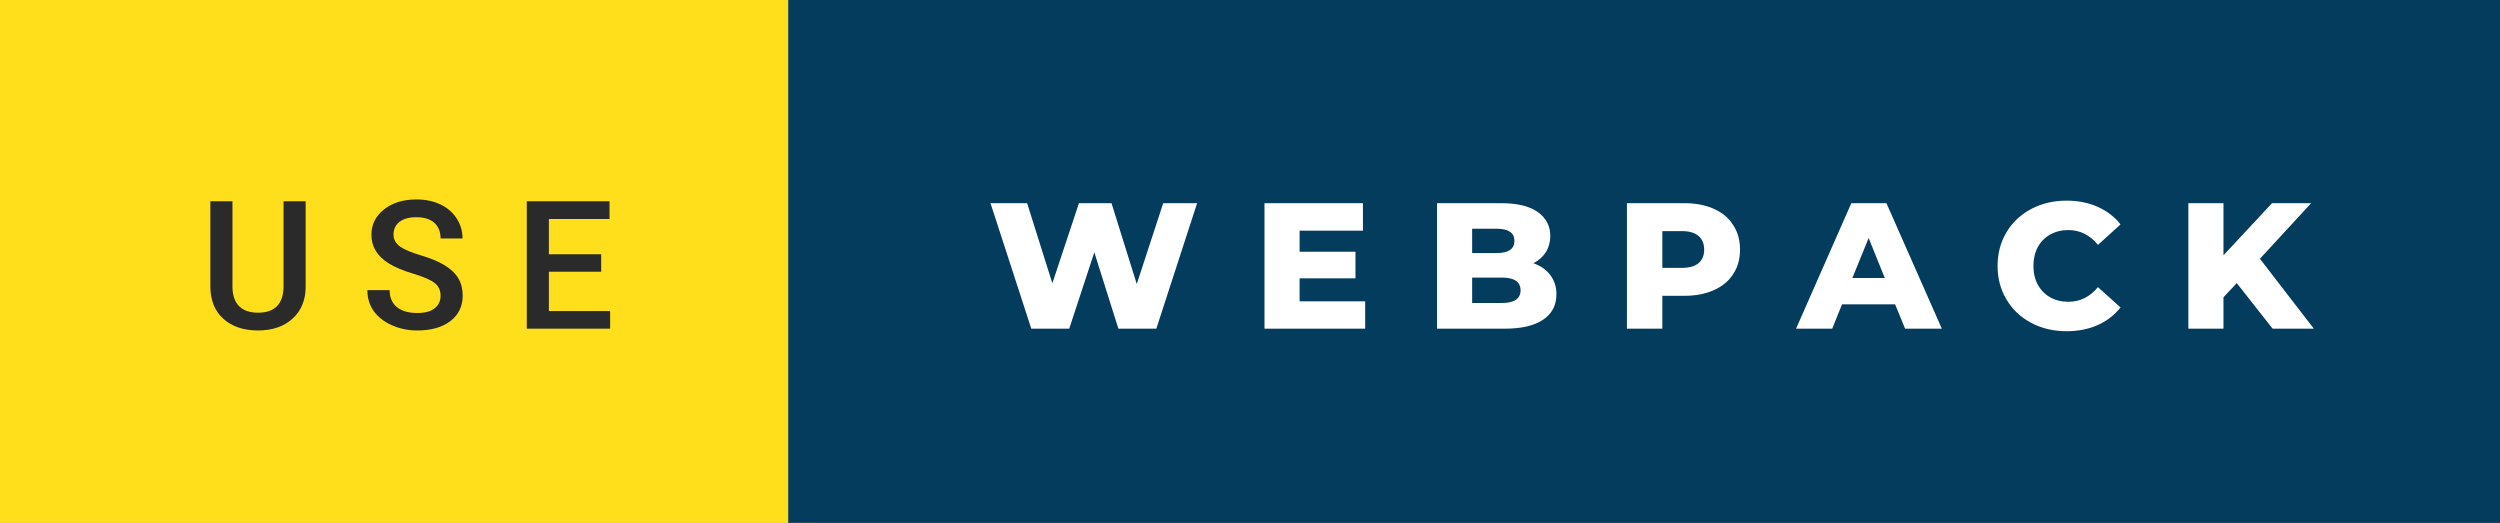 <svg xmlns="http://www.w3.org/2000/svg" width="167.34" height="35" viewBox="0 0 167.34 35"><rect x="0" y="0" width="167.34" height="35" fill="#808080" stroke="none"/><rect class="svg__rect" x="0" y="0" width="54.76" height="35" fill="#FFDF1B"/><rect class="svg__rect" x="52.76" y="0" width="114.58" height="35" fill="#043C5E"/><path class="svg__text" d="M14.08 19.16L14.08 19.16L14.08 13.47L15.56 13.47L15.56 19.18Q15.56 20.03 15.99 20.48Q16.43 20.93 17.27 20.93L17.27 20.93Q18.98 20.93 18.98 19.13L18.98 19.13L18.98 13.47L20.46 13.47L20.46 19.17Q20.46 20.53 19.59 21.32Q18.72 22.12 17.27 22.12L17.27 22.12Q15.81 22.12 14.94 21.33Q14.08 20.55 14.08 19.16ZM24.59 19.42L24.59 19.42L26.08 19.42Q26.08 20.15 26.56 20.55Q27.04 20.95 27.93 20.95L27.93 20.95Q28.71 20.95 29.10 20.63Q29.49 20.32 29.49 19.80L29.49 19.80Q29.49 19.24 29.09 18.94Q28.70 18.63 27.66 18.32Q26.63 18.01 26.02 17.63L26.02 17.63Q24.86 16.90 24.86 15.72L24.86 15.72Q24.86 14.69 25.70 14.02Q26.54 13.35 27.88 13.35L27.88 13.35Q28.77 13.35 29.47 13.68Q30.17 14.01 30.56 14.61Q30.96 15.22 30.96 15.96L30.96 15.96L29.49 15.96Q29.49 15.29 29.07 14.91Q28.65 14.54 27.87 14.54L27.87 14.54Q27.14 14.54 26.74 14.85Q26.34 15.16 26.34 15.71L26.34 15.71Q26.34 16.18 26.77 16.50Q27.21 16.81 28.20 17.10Q29.20 17.40 29.80 17.78Q30.41 18.16 30.69 18.65Q30.97 19.13 30.97 19.79L30.97 19.79Q30.97 20.86 30.15 21.49Q29.33 22.12 27.93 22.12L27.93 22.12Q27.01 22.12 26.23 21.77Q25.46 21.43 25.02 20.83Q24.59 20.22 24.59 19.42ZM40.84 22L35.26 22L35.26 13.47L40.80 13.47L40.80 14.66L36.74 14.66L36.74 17.02L40.24 17.02L40.24 18.19L36.74 18.19L36.74 20.82L40.84 20.82L40.84 22Z" fill="#2A2A2A"/><path class="svg__text" d="M69.03 22L66.30 13.60L68.75 13.60L70.44 18.96L72.22 13.60L74.40 13.60L76.09 19.01L77.86 13.60L80.13 13.60L77.40 22L74.86 22L73.25 16.89L71.57 22L69.03 22ZM91.38 22L84.64 22L84.64 13.60L91.23 13.60L91.23 15.44L86.99 15.44L86.99 16.85L90.73 16.85L90.73 18.63L86.99 18.63L86.99 20.17L91.38 20.17L91.38 22ZM100.73 22L96.19 22L96.19 13.60L100.49 13.60Q102.09 13.60 102.93 14.19Q103.77 14.79 103.77 15.79L103.77 15.79Q103.77 16.39 103.48 16.87Q103.18 17.34 102.64 17.62L102.64 17.62Q103.36 17.87 103.77 18.41Q104.18 18.94 104.18 19.70L104.18 19.70Q104.18 20.80 103.29 21.40Q102.40 22 100.73 22L100.73 22ZM98.54 18.58L98.54 20.28L100.53 20.28Q101.78 20.28 101.78 19.43L101.78 19.43Q101.78 18.58 100.53 18.58L100.53 18.58L98.54 18.58ZM98.54 15.31L98.54 16.94L100.17 16.94Q101.37 16.94 101.37 16.12L101.37 16.12Q101.37 15.31 100.17 15.31L100.17 15.31L98.54 15.31ZM111.27 22L108.90 22L108.90 13.60L112.74 13.60Q113.88 13.60 114.72 13.98Q115.56 14.35 116.01 15.06Q116.47 15.76 116.47 16.71L116.47 16.71Q116.47 17.66 116.01 18.35Q115.56 19.05 114.72 19.42Q113.88 19.80 112.74 19.80L112.74 19.80L111.27 19.80L111.27 22ZM111.27 15.47L111.27 17.93L112.59 17.93Q113.32 17.93 113.70 17.61Q114.07 17.29 114.07 16.71L114.07 16.71Q114.07 16.12 113.70 15.80Q113.32 15.47 112.59 15.47L112.59 15.47L111.27 15.47ZM122.64 22L120.22 22L123.92 13.60L126.27 13.60L129.98 22L127.52 22L126.85 20.37L123.30 20.37L122.64 22ZM125.08 15.93L123.99 18.61L126.16 18.61L125.08 15.93ZM133.71 17.80L133.71 17.80Q133.71 16.54 134.31 15.54Q134.90 14.55 135.96 13.99Q137.01 13.43 138.33 13.43L138.33 13.43Q139.48 13.43 140.40 13.84Q141.33 14.25 141.94 15.02L141.94 15.02L140.43 16.39Q139.62 15.40 138.45 15.40L138.45 15.40Q137.76 15.40 137.23 15.70Q136.70 16 136.40 16.54Q136.11 17.09 136.11 17.80L136.11 17.80Q136.11 18.51 136.40 19.05Q136.70 19.60 137.23 19.90Q137.76 20.20 138.45 20.20L138.45 20.20Q139.62 20.20 140.43 19.22L140.43 19.22L141.94 20.58Q141.33 21.35 140.41 21.76Q139.48 22.17 138.33 22.17L138.33 22.17Q137.01 22.17 135.96 21.61Q134.90 21.05 134.31 20.05Q133.71 19.06 133.71 17.80ZM148.83 22L146.48 22L146.48 13.60L148.83 13.60L148.83 17.09L152.08 13.60L154.70 13.60L151.27 17.32L154.88 22L152.12 22L149.72 18.95L148.83 19.90L148.83 22Z" fill="#FFFFFF" x="65.76"/></svg>